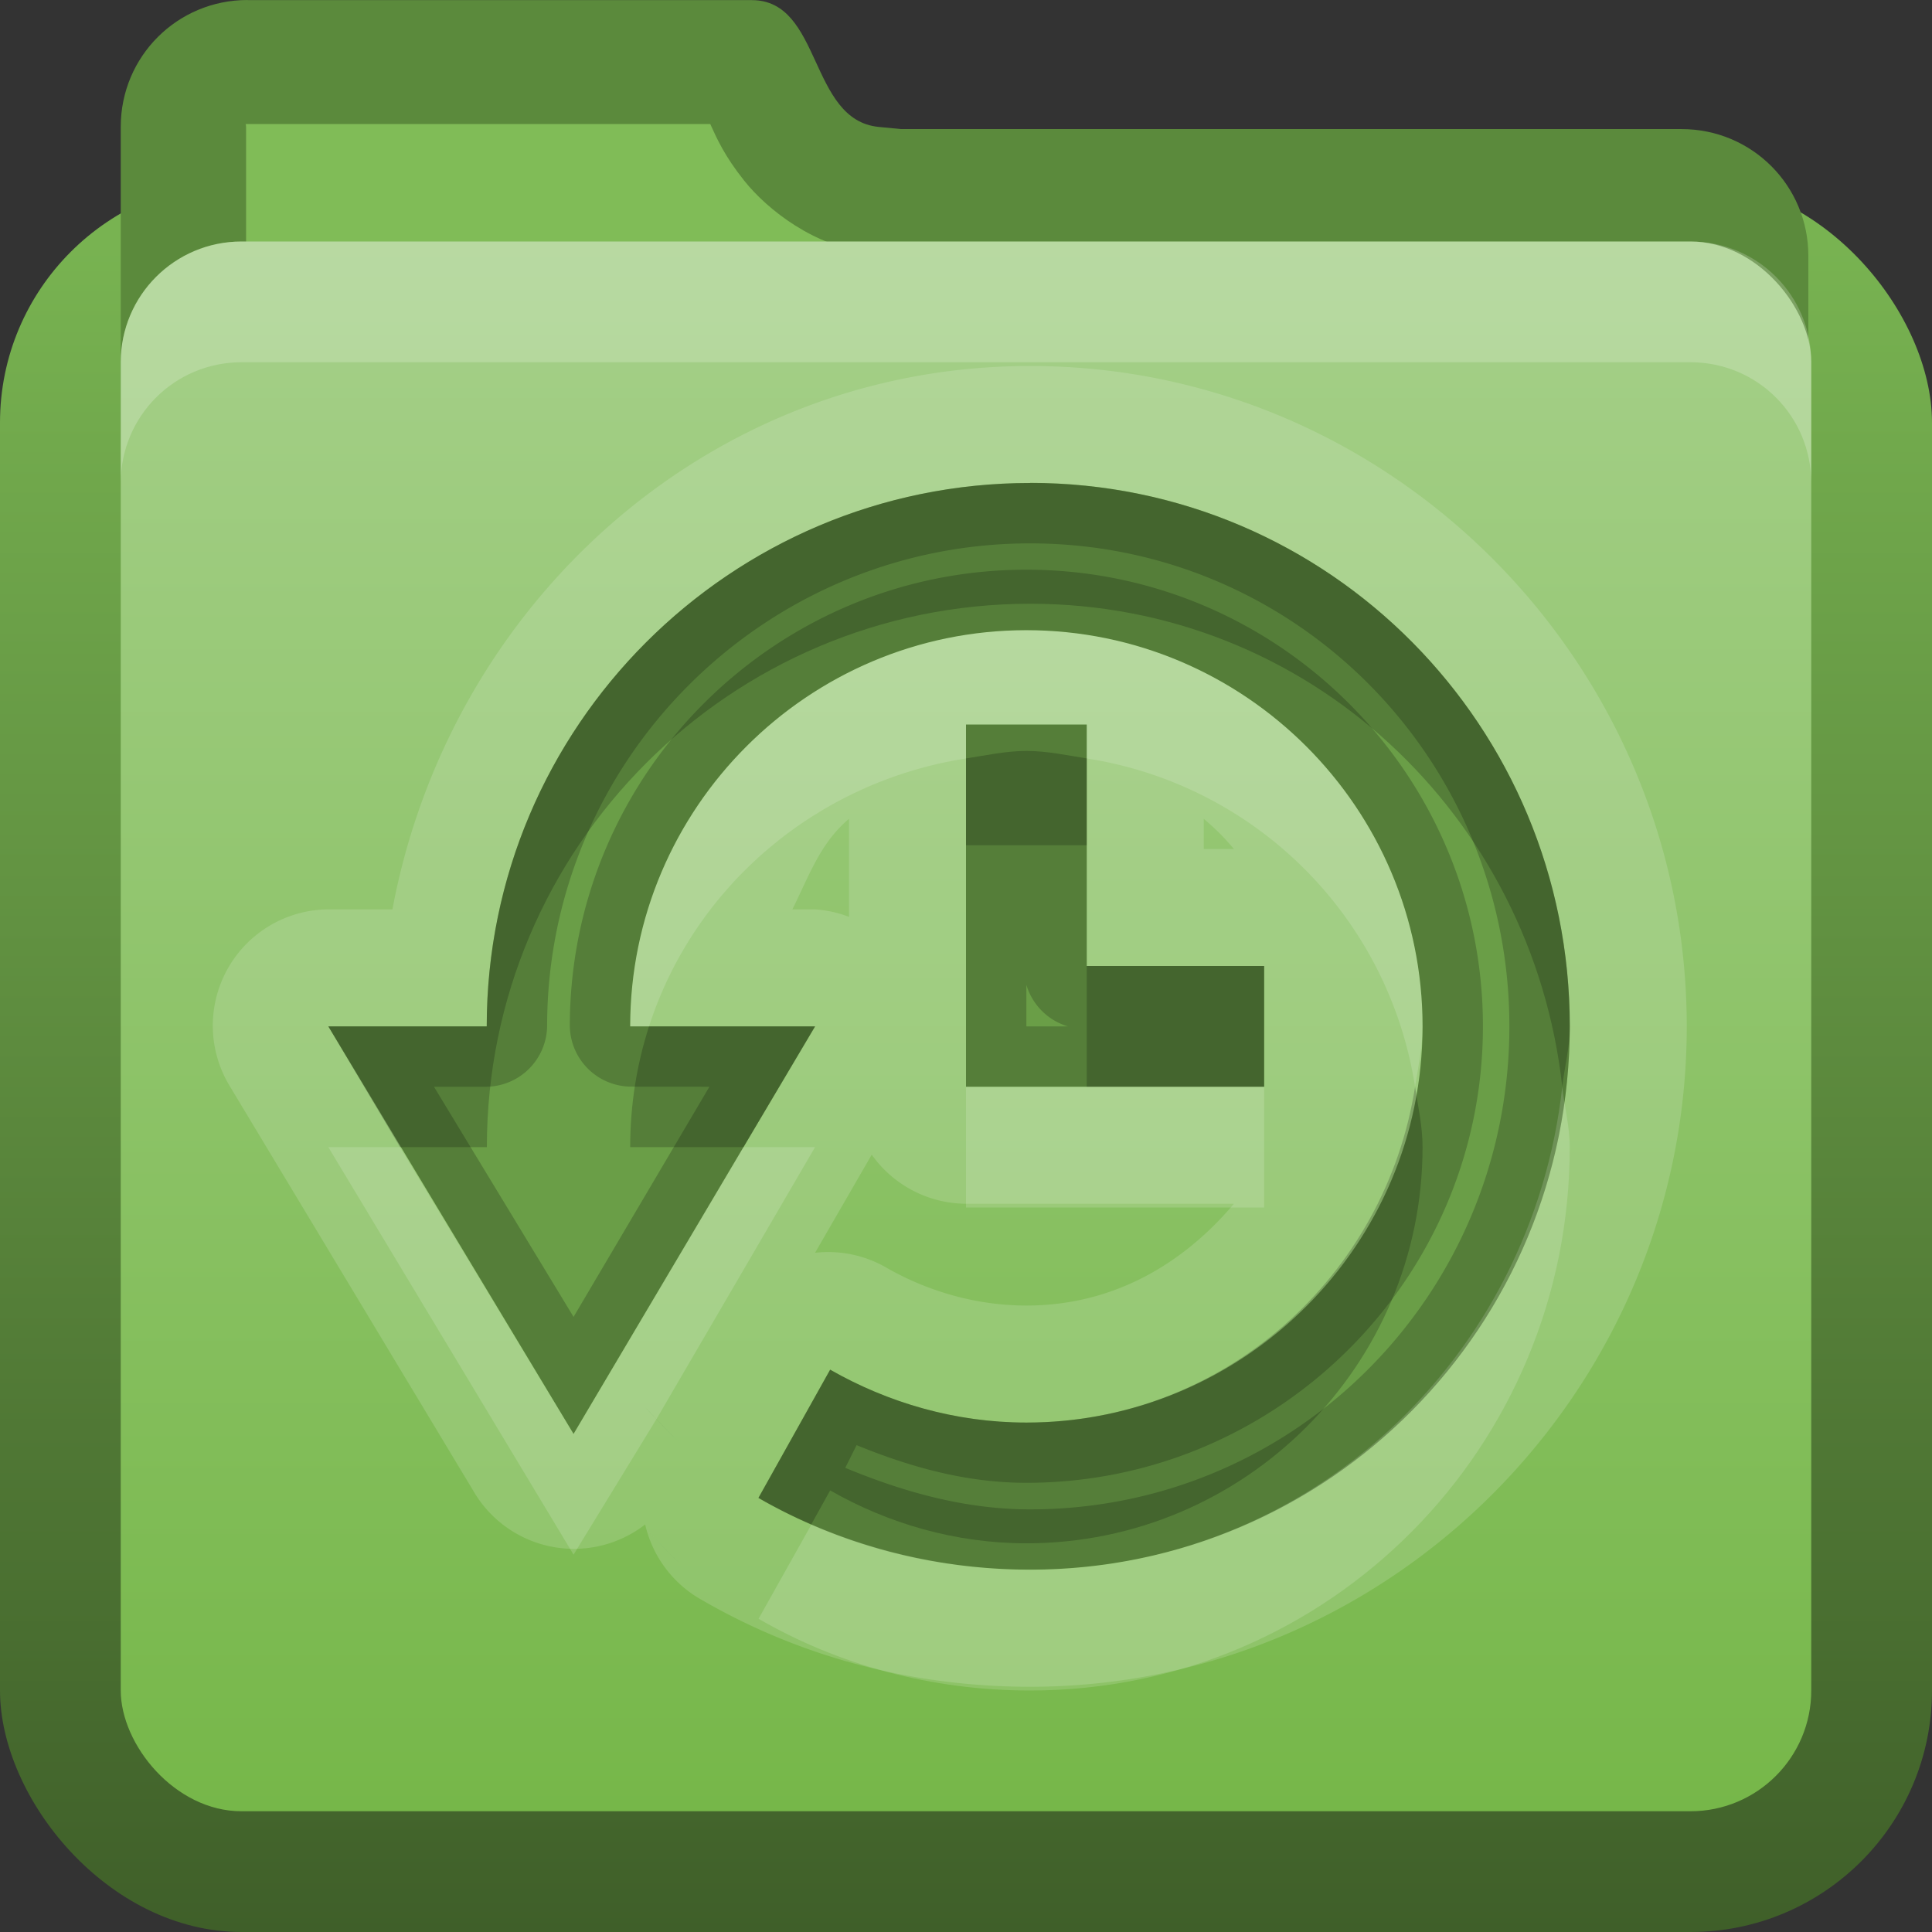 <svg xmlns:rdf="http://www.w3.org/1999/02/22-rdf-syntax-ns#" xmlns="http://www.w3.org/2000/svg" height="16" width="16" version="1.0" xmlns:cc="http://creativecommons.org/ns#" xmlns:dc="http://purl.org/dc/elements/1.1/">
<rect width="100%" height="100%" fill="#333333" stroke="none"/>
<defs>
<linearGradient id="bbbbbb" y2="16" gradientUnits="userSpaceOnUse" x2="3" y1="2" x1="3">
<stop stop-color="#78b351" offset="0"/>
<stop stop-color="#3f5f29" offset="1"/>
</linearGradient>
<linearGradient id="aaaaaa" y2="2" gradientUnits="userSpaceOnUse" x2="6" y1="15" x1="6">
<stop stop-color="#76b749" offset="0"/>
<stop stop-color="#a6d08a" offset="1"/>
</linearGradient>
</defs>
<g>
<rect rx="2" ry="2" height="14.5" width="16" y="1.5" x="0" fill="url(#bbbbbb)"/>
<path d="m2.05 0c-0.582 0-1.05 0.468-1.05 1.05v2.528c0 0.582 0.468 1.05 1.05 1.05h11.876c0.582 0 1.05-0.468 1.05-1.05v-1.459c0-0.582-0.468-1.05-1.05-1.05h-6.464l-0.186-0.018c-0.579-0.058-0.468-1.05-1.05-1.05h-4.176z" fill="#5b8a3c"/>
<path d="m2.038 1.028c-0.013 0 0-0.019 0 0.031v4.531h11.875c0.05 0 0.031 0.013 0.031 0v-3.469c0-0.013-0.018-0.031-0.031-0.031h-6.625c-0.031 0.001-0.063 0.001-0.094 0-0.441-0.044-0.837-0.35-1.031-0.594-0.161-0.202-0.225-0.345-0.281-0.469h-3.844z" fill="#80bc57"/>
<rect rx="1" ry="1" height="13" width="14" y="2" x="1" fill="url(#aaaaaa)"/>
<path opacity=".2" d="m2 2c-0.554 0-1 0.446-1 1v1c0-0.554 0.446-1 1-1h12c0.554 0 1 0.446 1 1v-1c0-0.554-0.446-1-1-1h-12z" fill="#fff"/>
</g>

<g>
<path opacity=".15" style="color:#000000" d="m8.531 4.031c-2.662 0-4.808 1.97-5.281 4.5h-0.531a0.963 0.963 0 0 0 -0.813 1.469l2.031 3.375a0.963 0.963 0 0 0 1.406 0.25 0.963 0.963 0 0 0 0.469 0.625c0.808 0.468 1.735 0.719 2.719 0.719 3.003 0 5.438-2.474 5.438-5.469s-2.434-5.469-5.438-5.469zm-1.5 3.75v0.812a0.963 0.963 0 0 0 -0.281 -0.062h-0.188c0.141-0.283 0.23-0.548 0.469-0.75zm2.938 0c0.1 0.085 0.165 0.15 0.25 0.25h-0.25v-0.25zm-2.75 2.781a0.963 0.963 0 0 0 0.781 0.407h2.219c-0.425 0.503-1.005 0.843-1.719 0.843-0.41 0-0.813-0.116-1.156-0.312a0.963 0.963 0 0 0 -0.594 -0.125l0.469-0.812z" transform="translate(1.9355e-8 -1)" fill="#fff"/>
<path style="color:#000000" d="m8.531 4c-2.481 0-4.5 2.019-4.5 4.5h-1.312l2.031 3.375 2-3.375h-1.531c0-1.808 1.473-3.281 3.281-3.281s3.281 1.473 3.281 3.281-1.473 3.281-3.281 3.281c-0.59 0-1.147-0.165-1.625-0.438l-0.594 1.062c0.661 0.382 1.432 0.594 2.25 0.594 2.481 0 4.469-2.019 4.469-4.5s-1.988-4.5-4.469-4.5zm-0.531 2v2 1h2.469v-1h-1.469v-2h-1zm-2.656 5.656c0.105 0.106 0.197 0.217 0.312 0.312-0.114-0.094-0.209-0.209-0.312-0.312z" fill="#6A9E47"/>
<path opacity=".2" style="color:#000000" d="m8.531 4c-2.481 0-4.5 2.019-4.5 4.5h-1.312l0.594 1h0.719c0-2.481 2.019-4.5 4.5-4.5 2.309 0 4.157 1.757 4.406 4 0.019-0.167 0.063-0.329 0.063-0.5 0-2.481-1.988-4.5-4.469-4.5zm-0.031 2.219c-0.173 0-0.334 0.037-0.5 0.062v0.719h1v-0.719c-0.166-0.026-0.327-0.062-0.5-0.062zm0.5 1.781v1h1.469v-1h-1.469zm-3.625 0.5c-0.102 0.316-0.156 0.651-0.156 1h0.938l0.594-1h-1.375zm6.344 0.5c-0.245 1.568-1.583 2.781-3.219 2.781-0.59 0-1.147-0.165-1.625-0.438l-0.594 1.062c0.145 0.084 0.283 0.152 0.438 0.219l0.156-0.281c0.478 0.273 1.035 0.438 1.625 0.438 1.808 0 3.281-1.473 3.281-3.281 0-0.173-0.037-0.334-0.062-0.5zm-6.375 3.656c0.103 0.104 0.199 0.219 0.312 0.312-0.116-0.095-0.207-0.206-0.312-0.312z"/>
<path opacity=".2" style="color:#000000" d="m8.531 4c-2.481 0-4.5 2.019-4.5 4.5h-1.312l2.031 3.375 2-3.375h-1.531c0-1.808 1.473-3.281 3.281-3.281s3.281 1.473 3.281 3.281-1.473 3.281-3.281 3.281c-0.59 0-1.147-0.165-1.625-0.438l-0.594 1.062c0.661 0.382 1.432 0.594 2.25 0.594 2.481 0 4.469-2.019 4.469-4.5s-1.988-4.5-4.469-4.5zm0 0.5c2.204 0 3.969 1.792 3.969 4s-1.765 4-3.969 4c-0.548 0-1.06-0.149-1.531-0.344l0.094-0.188c0.438 0.179 0.903 0.312 1.406 0.312 2.085 0 3.781-1.696 3.781-3.781 0-2.085-1.696-3.781-3.781-3.781-2.085 0-3.781 1.696-3.781 3.781a0.51 0.51 0 0 0 0.5 0.5l0.656 0.001-1.125 1.906-1.156-1.906h0.437a0.51 0.51 0 0 0 0.5 -0.5c0-2.204 1.796-4 4-4zm-0.531 1.5v2 1h2.469v-1h-1.469v-2h-1zm0.5 2.156a0.51 0.51 0 0 0 0.344 0.344h-0.344v-0.344zm-3.156 3.5c0.105 0.106 0.197 0.217 0.312 0.312-0.114-0.094-0.209-0.209-0.312-0.312z"/>
<path opacity=".15" style="color:#000000" d="m8.5 5.219c-1.808 0-3.281 1.473-3.281 3.281h0.156c0.375-1.164 1.392-2.026 2.625-2.219v-0.281h1v0.281c1.403 0.219 2.5 1.316 2.719 2.719 0.026-0.166 0.062-0.327 0.062-0.5 0-1.808-1.473-3.281-3.281-3.281zm-0.5 3.781v1h2.469v-1h-1.469-1zm4.938 0c-0.249 2.243-2.097 4-4.406 4-0.639 0-1.261-0.136-1.812-0.375l-0.438 0.781c0.66 0.382 1.431 0.594 2.249 0.594 2.481 0 4.469-2.019 4.469-4.5 0-0.172-0.044-0.333-0.062-0.5zm-10.219 0.5 2.031 3.375 0.688-1.125 1.312-2.25h-0.594l-1.406 2.375-1.438-2.375h-0.594zm2.625 3.156c0.105 0.106 0.197 0.217 0.312 0.312-0.114-0.094-0.209-0.209-0.312-0.312z" fill="#fff"/>
</g></svg>